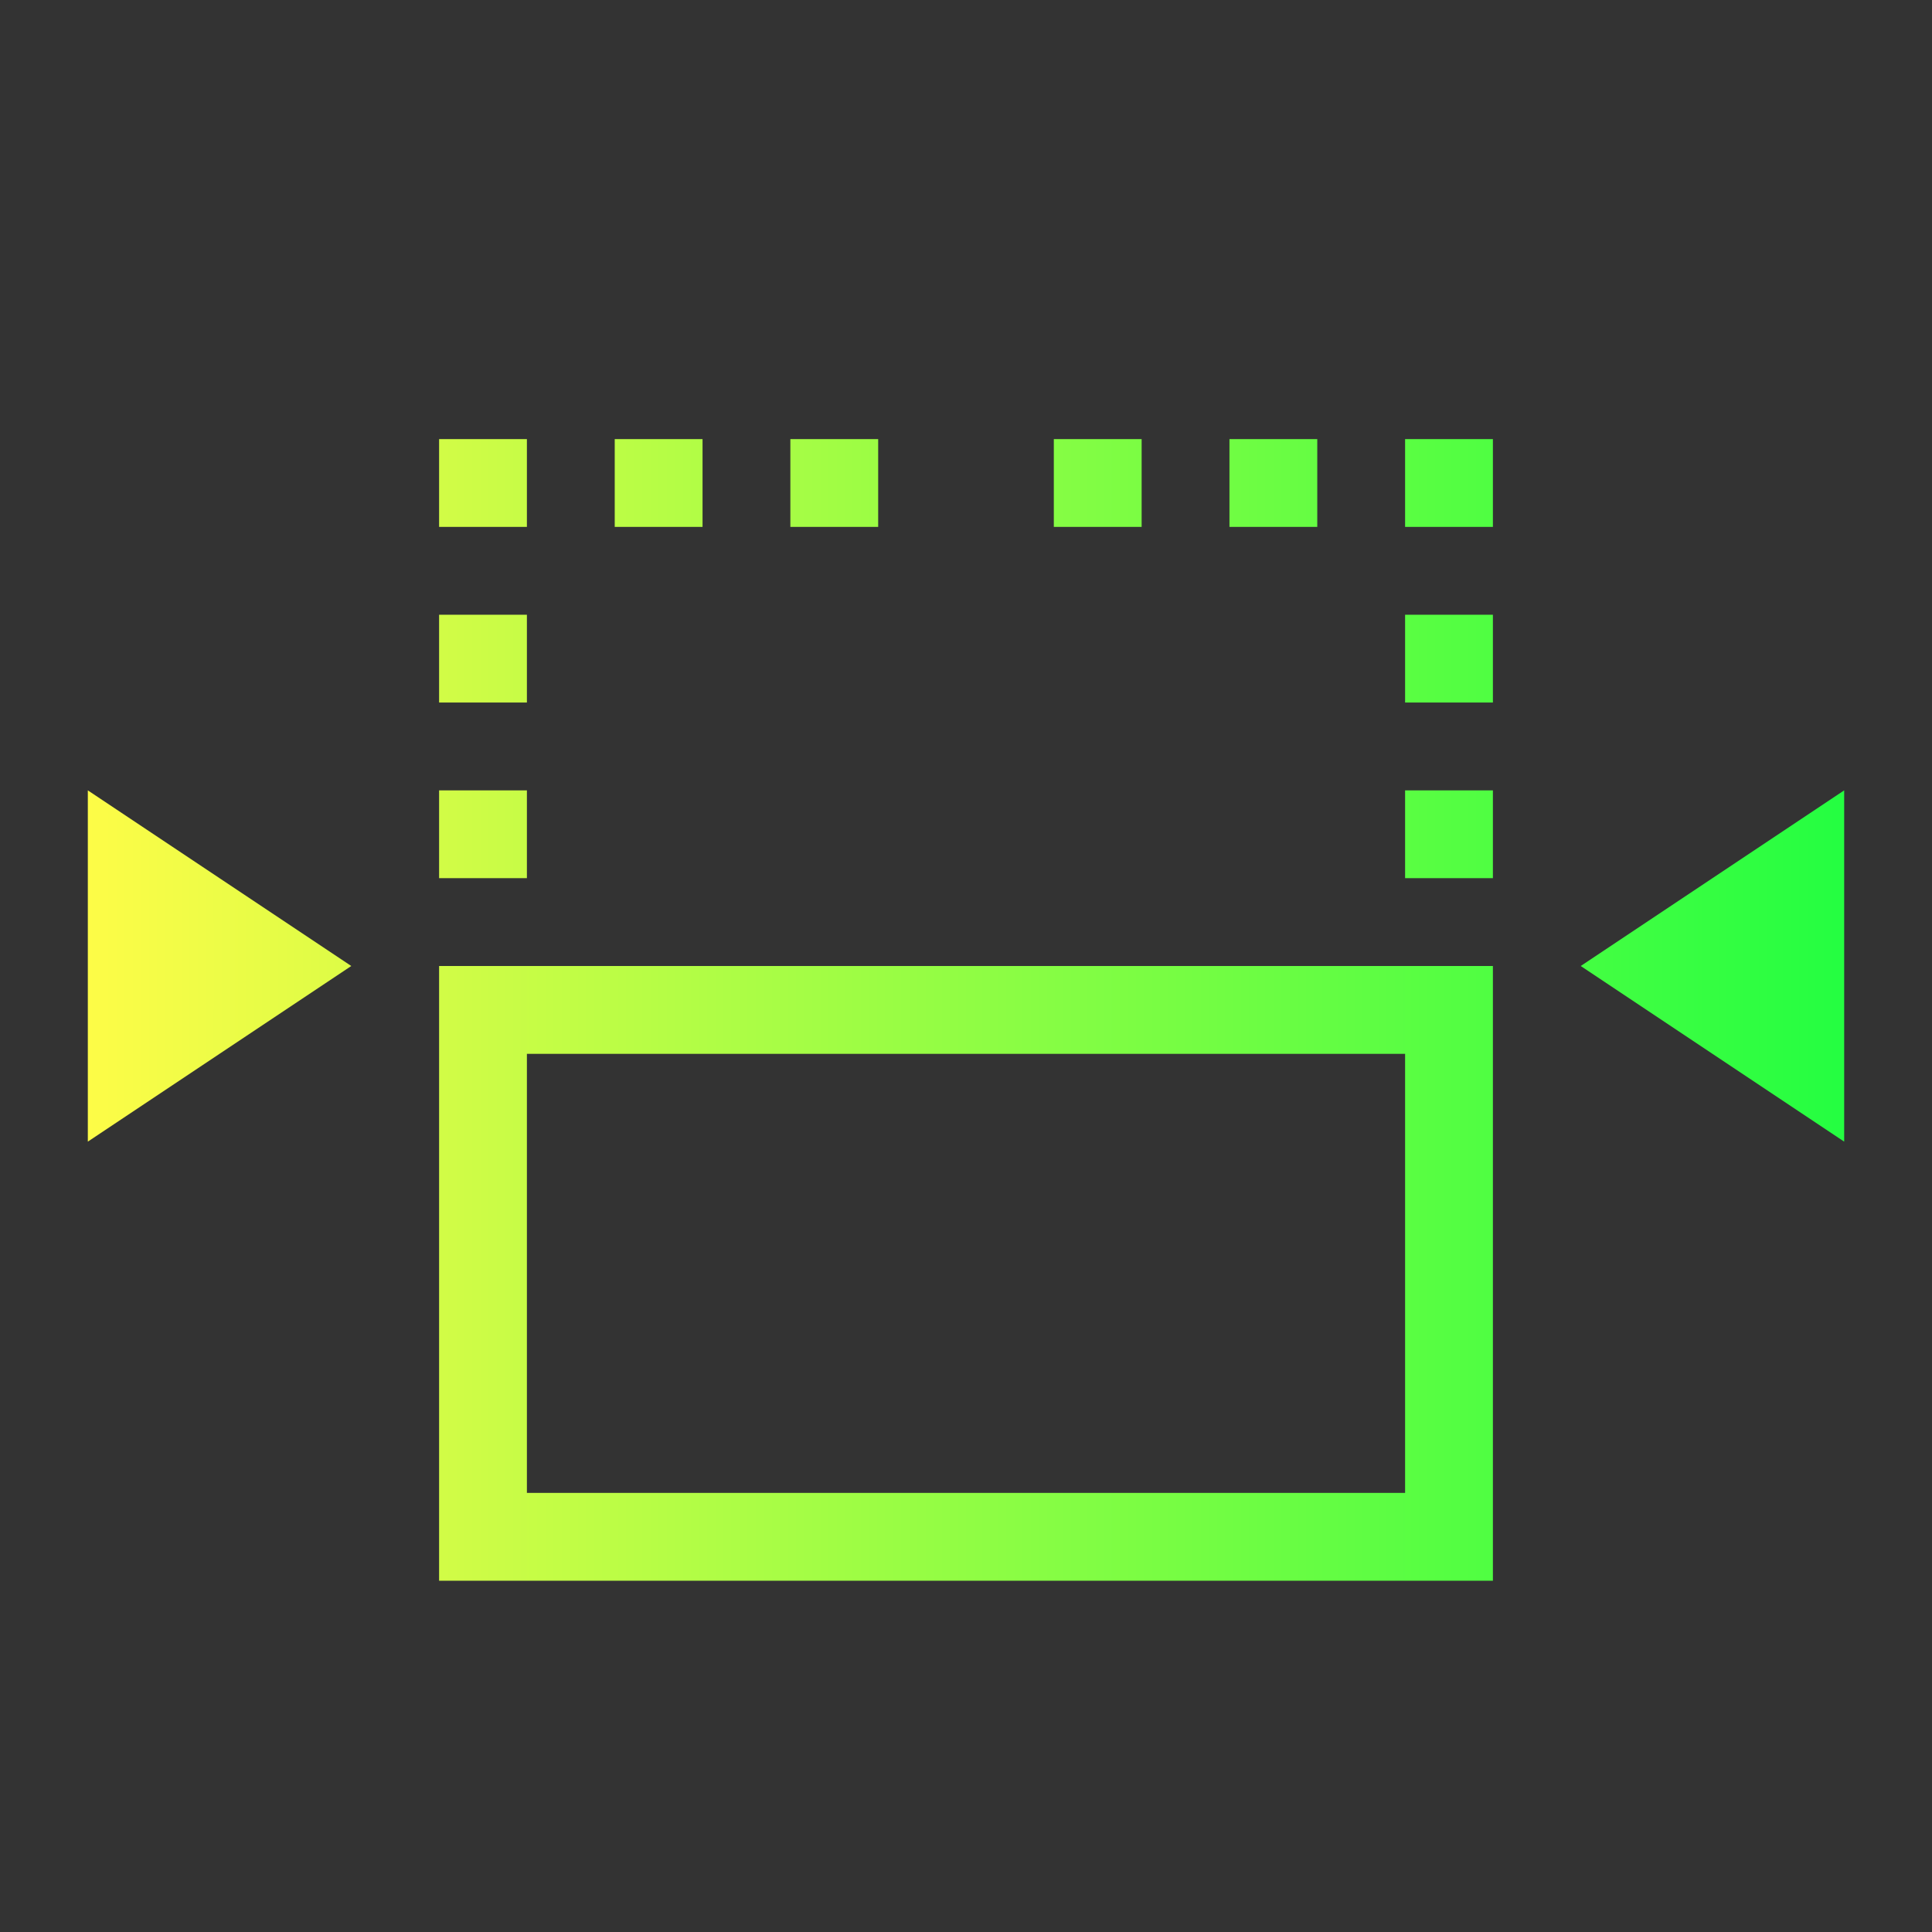 <svg width="22" height="22" viewBox="0 0 22 22" fill="none" xmlns="http://www.w3.org/2000/svg">
<rect x="0" y="0" width="22" height="22" fill="#333333" stroke="none"/>
<path d="M5 5V6H6V5H5ZM7 5V6H8V5H7ZM9 5V6H10V5H9ZM12 5V6H13V5H12ZM14 5V6H15V5H14ZM16 5V6H17V5H16ZM5 7V8H6V7H5ZM16 7V8H17V7H16ZM1 9V13L4 11L1 9ZM5 9V10H6V9H5ZM16 9V10H17V9H16ZM21 9L18 11L21 13V9ZM5 11V18H17V11H5ZM6 12H16V17H6V12Z" fill="url(#paint0_linear_10_11749)"/>
<defs>
<linearGradient id="paint0_linear_10_11749" x1="1" y1="11.5" x2="21" y2="11.5" gradientUnits="userSpaceOnUse">
<stop stop-color="#FDFC47"/>
<stop offset="1" stop-color="#24FE41"/>
</linearGradient>
</defs>
</svg>
